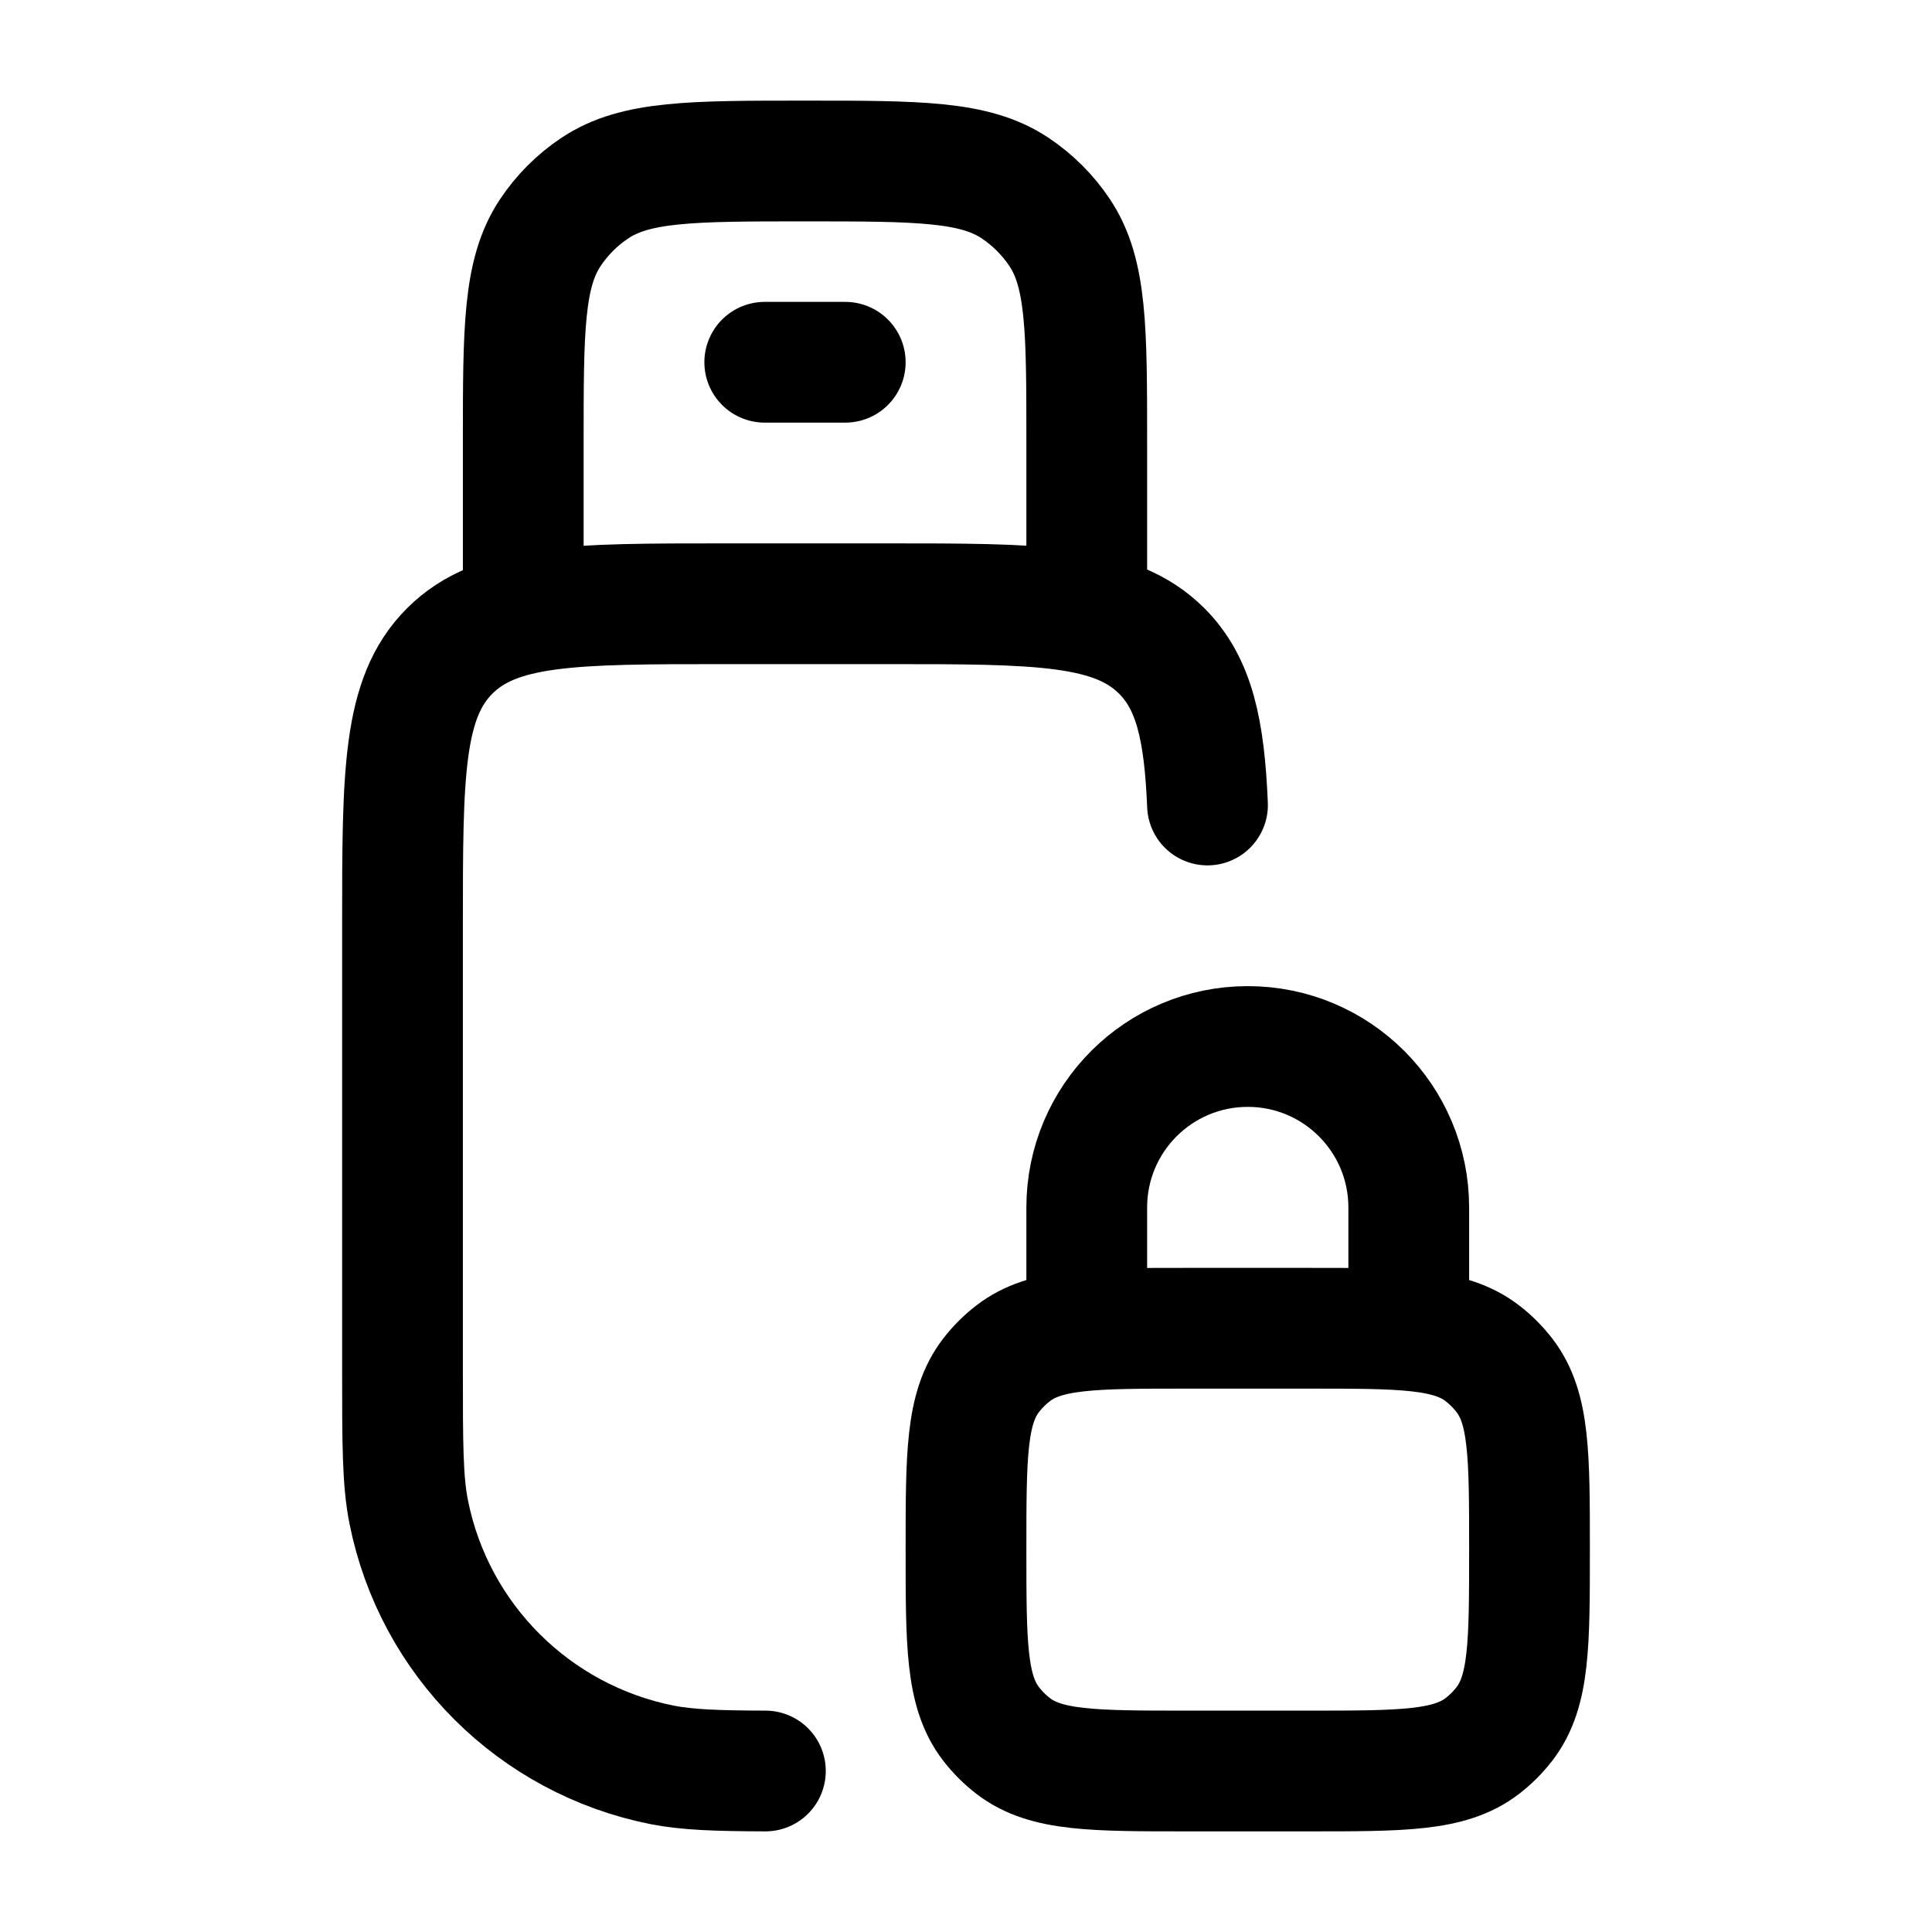 <svg xmlns="http://www.w3.org/2000/svg" viewBox="0 0 24 24" width="24" height="24" color="#000000" fill="none">
    <path d="M15 10C14.961 9.064 14.835 8.49 14.431 8.086C13.844 7.5 12.899 7.5 11.011 7.5H9.007C7.118 7.5 6.174 7.5 5.587 8.086C5 8.672 5 9.614 5 11.5V17C5 17.93 5 18.394 5.077 18.781C5.393 20.368 6.636 21.608 8.225 21.924C8.536 21.985 8.897 21.998 9.508 22" stroke="currentColor" stroke-width="1.5" stroke-linecap="round" stroke-linejoin="round" />
    <path d="M13.5 7.5V5.5C13.5 4.096 13.5 3.393 13.163 2.889C13.017 2.67 12.829 2.483 12.611 2.337C12.107 2 11.405 2 10 2C8.596 2 7.893 2 7.389 2.337C7.17 2.483 6.983 2.67 6.837 2.889C6.5 3.393 6.5 4.096 6.5 5.5V7.5" stroke="currentColor" stroke-width="1.5" stroke-linecap="round" stroke-linejoin="round" />
    <path d="M13.5 16.5V15C13.5 13.895 14.395 13 15.5 13C16.605 13 17.5 13.895 17.5 15V16.5M14.75 22H16.25C17.423 22 18.009 22 18.413 21.69C18.517 21.61 18.61 21.517 18.69 21.413C19 21.009 19 20.423 19 19.25C19 18.077 19 17.491 18.69 17.087C18.61 16.983 18.517 16.89 18.413 16.81C18.009 16.5 17.423 16.5 16.25 16.5H14.75C13.577 16.5 12.991 16.5 12.587 16.81C12.483 16.89 12.39 16.983 12.31 17.087C12 17.491 12 18.077 12 19.25C12 20.423 12 21.009 12.31 21.413C12.39 21.517 12.483 21.61 12.587 21.69C12.991 22 13.577 22 14.75 22Z" stroke="currentColor" stroke-width="1.5" stroke-linejoin="round" />
    <path d="M9.5 4.5H10.5" stroke="currentColor" stroke-width="1.5" stroke-linecap="round" stroke-linejoin="round" />
</svg>